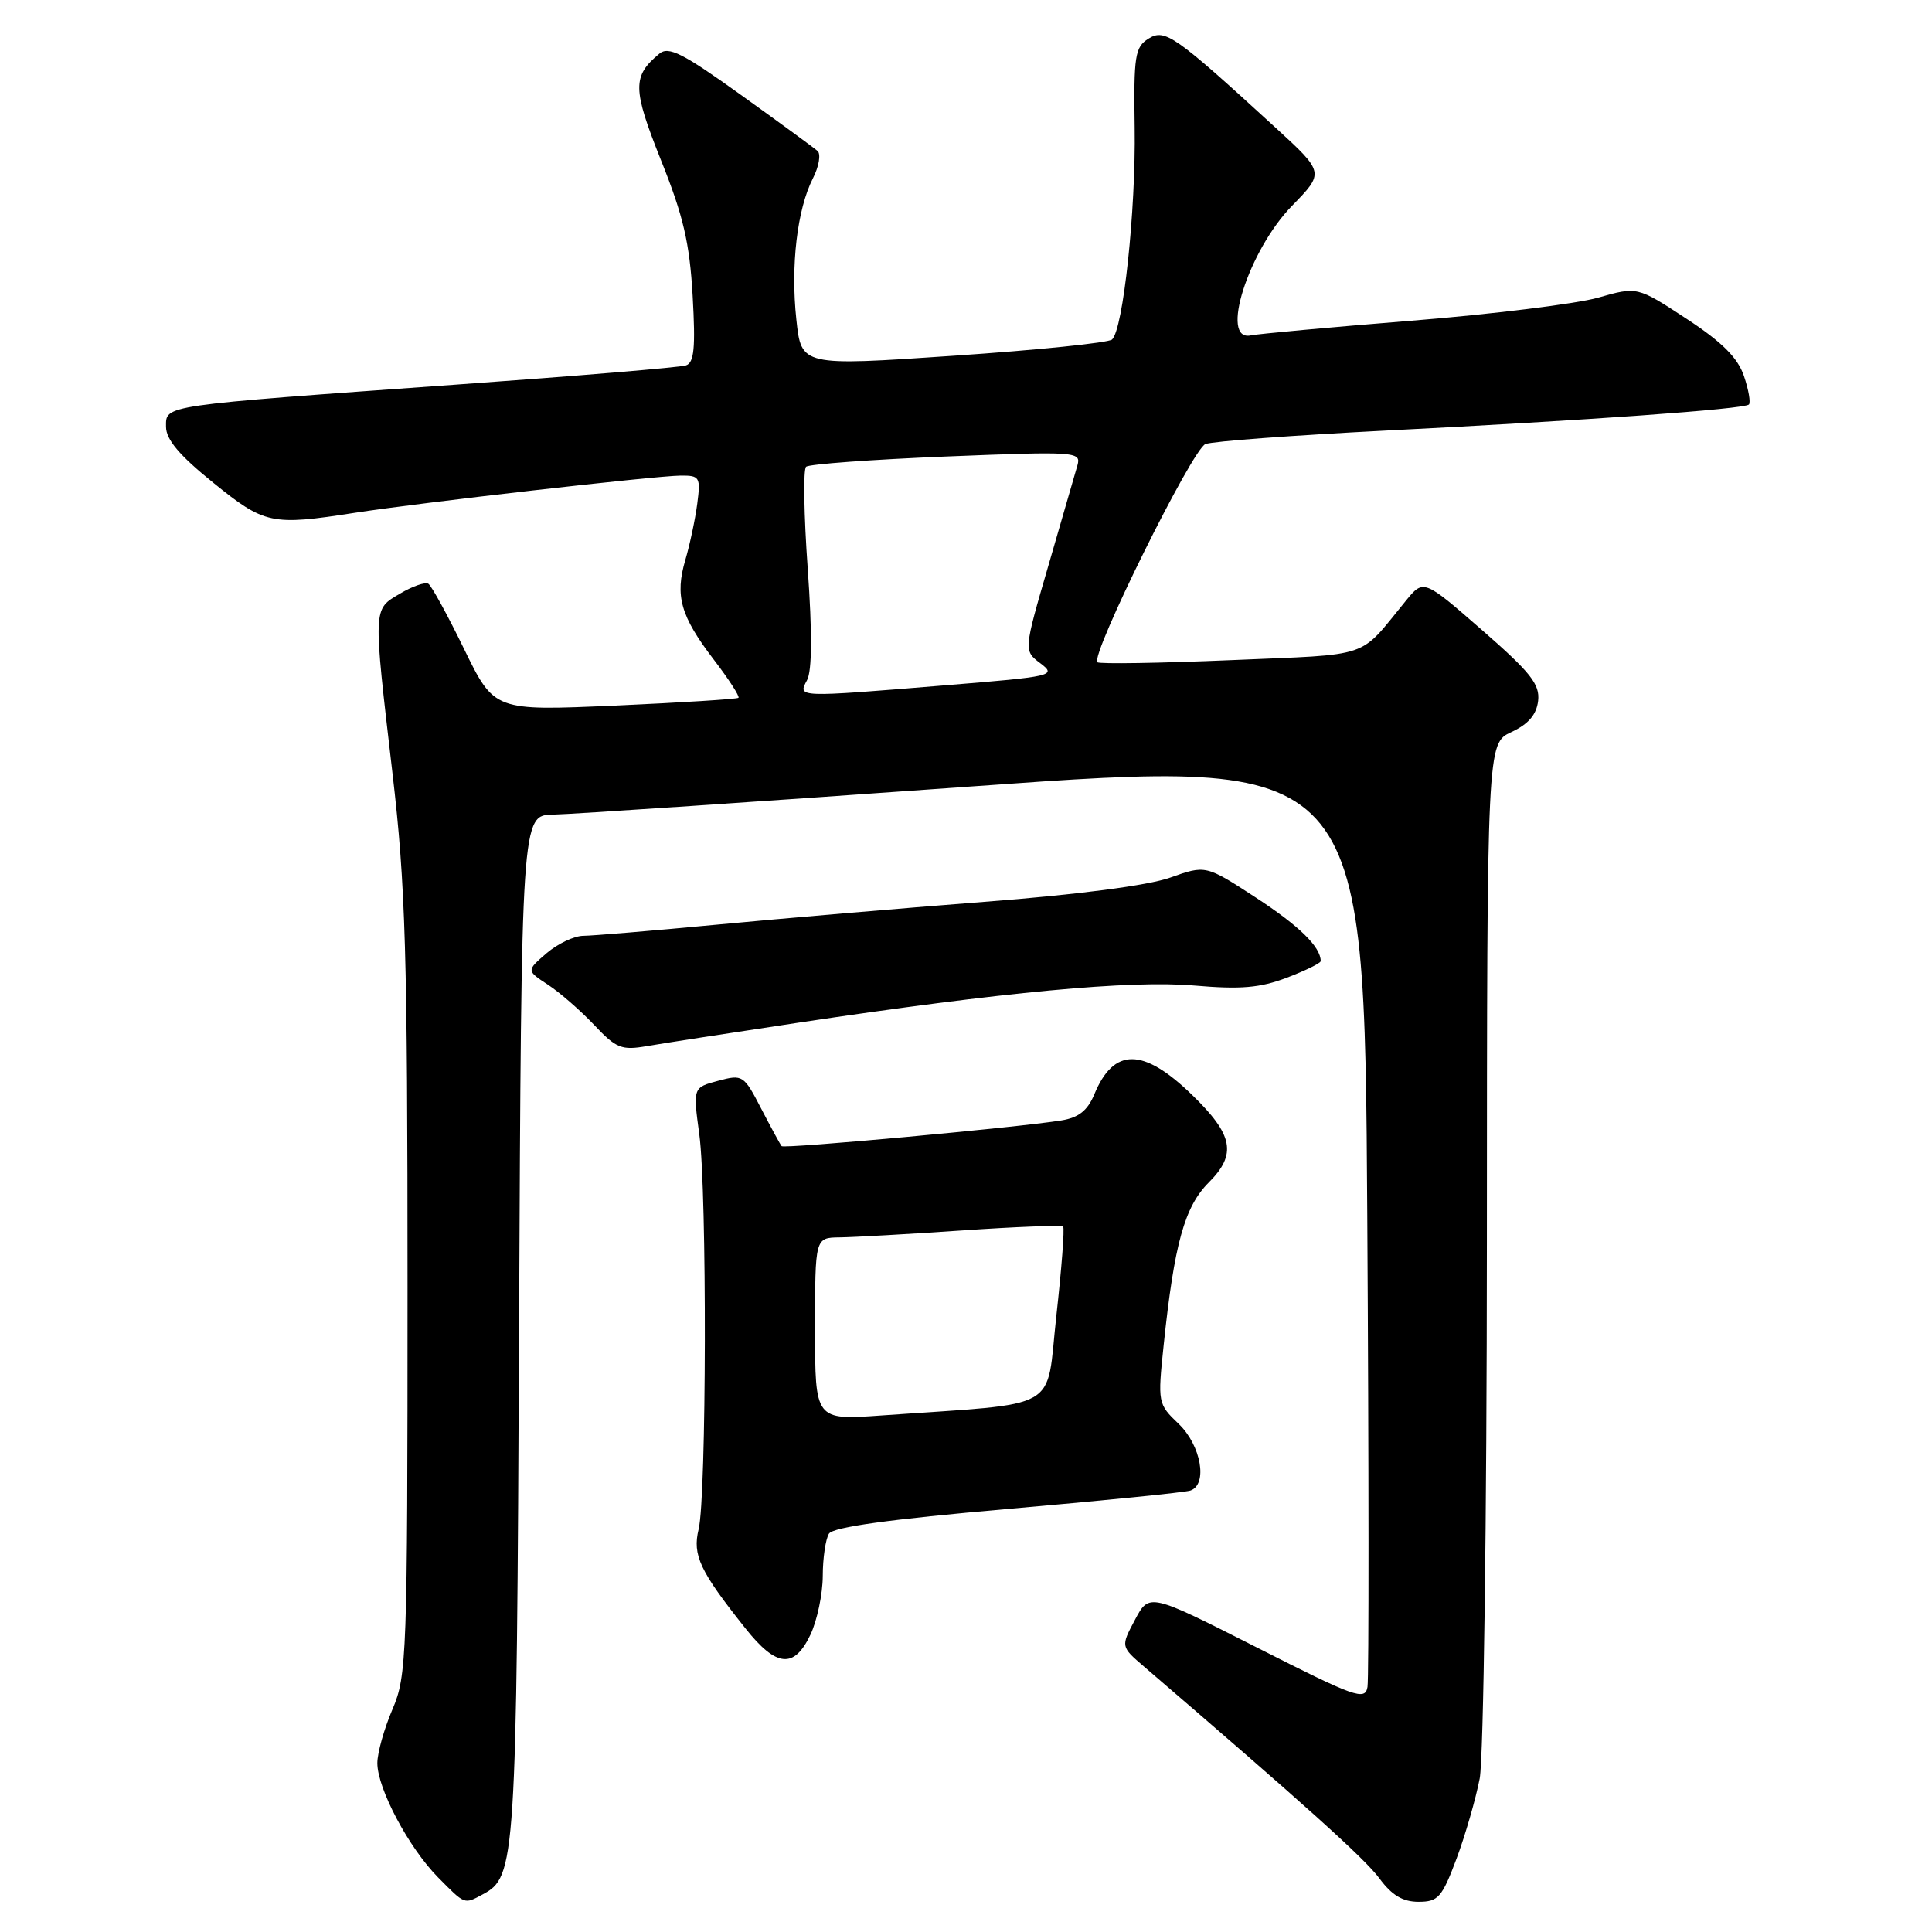 <?xml version="1.0" encoding="UTF-8" standalone="no"?>
<!DOCTYPE svg PUBLIC "-//W3C//DTD SVG 1.1//EN" "http://www.w3.org/Graphics/SVG/1.1/DTD/svg11.dtd" >
<svg xmlns="http://www.w3.org/2000/svg" xmlns:xlink="http://www.w3.org/1999/xlink" version="1.1" viewBox="0 0 256 256">
 <g >
 <path fill="currentColor"
d=" M 63.96 251.02 C 68.34 248.68 68.45 247.04 68.78 175.75 C 69.09 108.00 69.09 108.00 73.30 107.94 C 75.61 107.90 100.74 106.21 129.15 104.18 C 180.80 100.48 180.80 100.48 181.17 160.99 C 181.38 194.27 181.39 222.41 181.20 223.53 C 180.88 225.38 179.61 224.93 166.56 218.31 C 152.28 211.07 152.28 211.07 150.39 214.63 C 148.50 218.18 148.50 218.18 151.60 220.84 C 172.90 239.13 180.87 246.30 182.78 248.90 C 184.42 251.13 185.87 252.00 187.96 252.00 C 190.57 252.00 191.07 251.43 193.00 246.28 C 194.17 243.14 195.55 238.35 196.07 235.65 C 196.58 232.92 197.01 201.24 197.02 164.61 C 197.04 98.50 197.04 98.50 200.27 97.00 C 202.52 95.95 203.59 94.70 203.81 92.87 C 204.06 90.67 202.82 89.11 196.37 83.48 C 188.63 76.73 188.63 76.73 186.27 79.62 C 179.91 87.38 182.06 86.66 163.13 87.47 C 153.64 87.87 145.66 88.00 145.41 87.75 C 144.47 86.81 158.00 59.48 159.73 58.84 C 160.70 58.47 171.40 57.68 183.50 57.06 C 210.39 55.70 231.12 54.21 231.74 53.60 C 231.99 53.34 231.70 51.64 231.08 49.82 C 230.26 47.40 228.20 45.34 223.46 42.23 C 216.95 37.96 216.95 37.96 211.73 39.45 C 208.85 40.26 197.72 41.64 187.00 42.50 C 176.28 43.36 166.71 44.24 165.75 44.44 C 161.56 45.33 165.41 33.20 171.20 27.27 C 175.50 22.86 175.50 22.86 169.00 16.90 C 155.63 4.65 154.36 3.76 152.18 5.12 C 150.39 6.24 150.21 7.39 150.35 16.93 C 150.51 27.91 148.83 43.62 147.35 44.99 C 146.88 45.42 137.43 46.39 126.34 47.14 C 106.18 48.51 106.18 48.51 105.52 42.33 C 104.75 35.18 105.63 27.74 107.71 23.64 C 108.52 22.06 108.79 20.43 108.34 20.01 C 107.88 19.60 103.30 16.25 98.17 12.57 C 90.48 7.05 88.59 6.09 87.37 7.11 C 83.77 10.09 83.80 11.75 87.59 21.24 C 90.54 28.59 91.38 32.19 91.78 39.20 C 92.17 46.11 91.98 48.06 90.89 48.42 C 90.12 48.68 76.45 49.82 60.50 50.96 C 21.11 53.78 22.00 53.65 22.00 56.55 C 22.00 58.24 23.77 60.34 28.24 63.95 C 35.06 69.47 35.96 69.67 47.00 67.95 C 55.70 66.60 86.81 63.05 90.19 63.02 C 92.72 63.00 92.85 63.22 92.39 66.75 C 92.12 68.81 91.41 72.15 90.82 74.16 C 89.41 78.94 90.17 81.63 94.57 87.39 C 96.57 90.00 98.04 92.28 97.85 92.46 C 97.66 92.63 90.30 93.10 81.50 93.49 C 65.50 94.20 65.50 94.20 61.50 86.01 C 59.31 81.50 57.17 77.61 56.76 77.35 C 56.34 77.09 54.65 77.68 53.00 78.66 C 49.40 80.79 49.42 80.23 52.01 102.50 C 53.74 117.33 54.00 126.04 54.00 170.67 C 54.00 219.61 53.91 222.04 52.00 226.50 C 50.90 229.07 50.00 232.27 50.00 233.62 C 50.00 236.99 54.16 244.83 58.03 248.75 C 61.65 252.41 61.48 252.35 63.96 251.02 Z  M 107.39 216.60 C 108.27 214.73 109.01 211.24 109.02 208.85 C 109.02 206.46 109.40 203.92 109.84 203.22 C 110.40 202.34 117.88 201.31 133.58 199.94 C 146.19 198.84 157.06 197.75 157.75 197.50 C 160.06 196.69 159.15 191.52 156.19 188.68 C 153.42 186.03 153.39 185.89 154.19 178.25 C 155.60 164.78 156.96 159.89 160.18 156.67 C 163.91 152.93 163.42 150.38 157.96 145.08 C 151.48 138.79 147.58 138.77 145.00 145.01 C 144.11 147.15 142.93 148.09 140.64 148.46 C 134.92 149.39 103.91 152.24 103.57 151.87 C 103.39 151.66 102.18 149.43 100.87 146.91 C 98.56 142.44 98.41 142.34 95.16 143.21 C 91.82 144.10 91.82 144.10 92.66 150.30 C 93.69 157.89 93.62 198.30 92.57 202.64 C 91.74 206.07 92.72 208.16 98.76 215.75 C 102.87 220.93 105.22 221.16 107.39 216.60 Z  M 105.79 135.51 C 132.93 131.44 149.79 129.86 158.26 130.59 C 164.40 131.12 166.97 130.90 170.51 129.55 C 172.98 128.61 175.00 127.62 175.00 127.35 C 175.00 125.47 172.16 122.69 166.43 118.95 C 159.77 114.61 159.77 114.61 155.05 116.29 C 152.11 117.33 142.81 118.55 130.42 119.50 C 119.46 120.35 103.53 121.71 95.00 122.52 C 86.47 123.33 78.51 123.99 77.31 124.00 C 76.10 124.00 73.91 125.04 72.43 126.30 C 69.75 128.61 69.75 128.61 72.61 130.48 C 74.18 131.51 76.93 133.91 78.73 135.81 C 81.66 138.92 82.36 139.20 85.74 138.61 C 87.81 138.25 96.83 136.86 105.79 135.51 Z  M 106.94 90.12 C 107.60 88.88 107.63 83.85 107.03 75.37 C 106.52 68.29 106.42 62.21 106.81 61.85 C 107.19 61.50 115.55 60.89 125.40 60.49 C 142.56 59.80 143.27 59.85 142.77 61.64 C 142.48 62.66 140.76 68.61 138.94 74.86 C 135.63 86.22 135.63 86.22 137.87 87.90 C 140.02 89.53 139.54 89.64 125.31 90.80 C 105.47 92.43 105.70 92.43 106.94 90.12 Z  M 108.00 176.09 C 108.00 164.00 108.00 164.00 111.25 163.96 C 113.04 163.94 120.35 163.53 127.49 163.04 C 134.64 162.55 140.66 162.32 140.87 162.53 C 141.08 162.74 140.67 168.07 139.97 174.37 C 138.54 187.23 141.00 185.84 116.75 187.56 C 108.00 188.18 108.00 188.18 108.00 176.09 Z "/>
</g>
</svg>